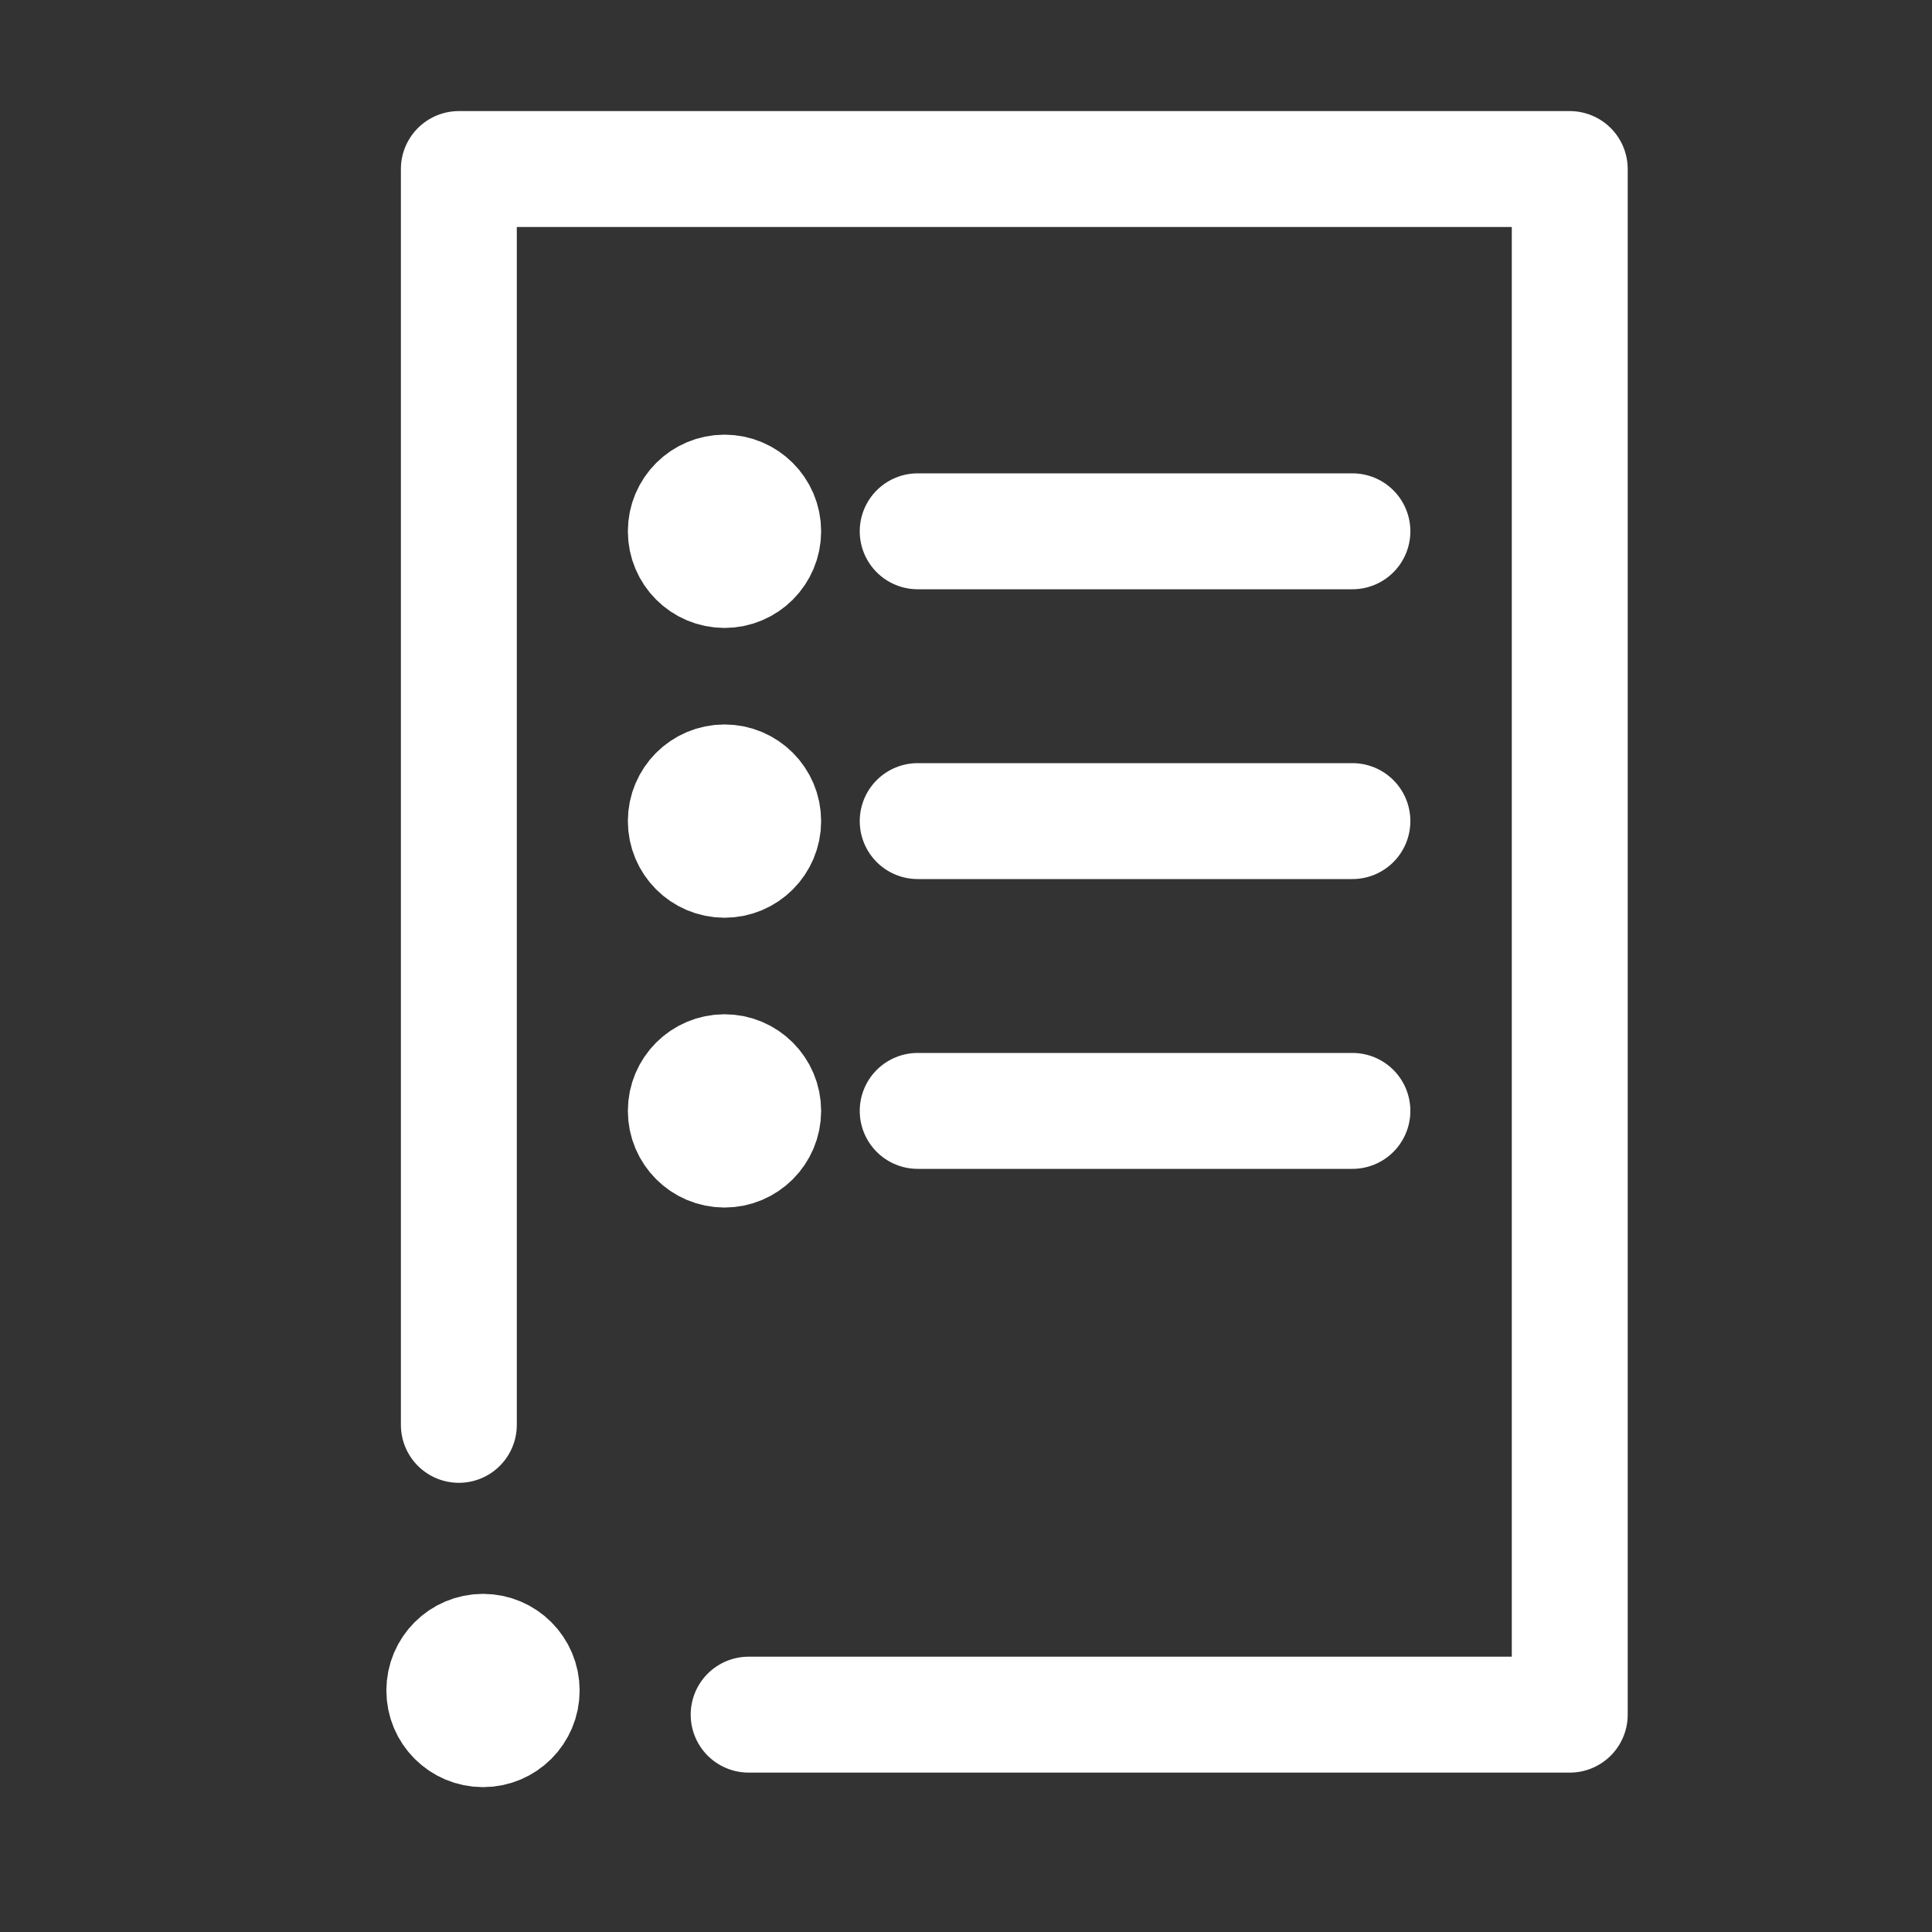 <svg width="24" height="24" viewBox="0 0 24 24" fill="none" xmlns="http://www.w3.org/2000/svg">
<rect x="0" y="0" width="24" height="24" fill="#333333" stroke="none"/>
<path d="M5.7 17.7V2.1H19.5V21.3H9.3" stroke="#ffffff" stroke-width="1.44" stroke-miterlimit="10" stroke-linecap="round" stroke-linejoin="round"/>
<path d="M6.518 21C6.518 21.286 6.286 21.518 6 21.518C5.714 21.518 5.482 21.286 5.482 21C5.482 20.714 5.714 20.482 6 20.482C6.286 20.482 6.518 20.714 6.518 21Z" fill="#ffffff" stroke="#ffffff" stroke-width="1.365"/>
<path d="M9.518 6.6C9.518 6.886 9.286 7.118 9 7.118C8.714 7.118 8.482 6.886 8.482 6.6C8.482 6.314 8.714 6.082 9 6.082C9.286 6.082 9.518 6.314 9.518 6.6Z" fill="#ffffff" stroke="#ffffff" stroke-width="1.365"/>
<path d="M11.4 6.6H16.8" stroke="#ffffff" stroke-width="1.44" stroke-miterlimit="10" stroke-linecap="round" stroke-linejoin="round"/>
<path d="M9.518 10.2C9.518 10.486 9.286 10.718 9 10.718C8.714 10.718 8.482 10.486 8.482 10.2C8.482 9.914 8.714 9.682 9 9.682C9.286 9.682 9.518 9.914 9.518 10.2Z" fill="#ffffff" stroke="#ffffff" stroke-width="1.365"/>
<path d="M11.4 10.2H16.8" stroke="#ffffff" stroke-width="1.44" stroke-miterlimit="10" stroke-linecap="round" stroke-linejoin="round"/>
<path d="M9.518 13.8C9.518 14.086 9.286 14.318 9 14.318C8.714 14.318 8.482 14.086 8.482 13.8C8.482 13.514 8.714 13.282 9 13.282C9.286 13.282 9.518 13.514 9.518 13.8Z" fill="#ffffff" stroke="#ffffff" stroke-width="1.365"/>
<path d="M11.4 13.8H16.8" stroke="#ffffff" stroke-width="1.44" stroke-miterlimit="10" stroke-linecap="round" stroke-linejoin="round"/>
</svg>

